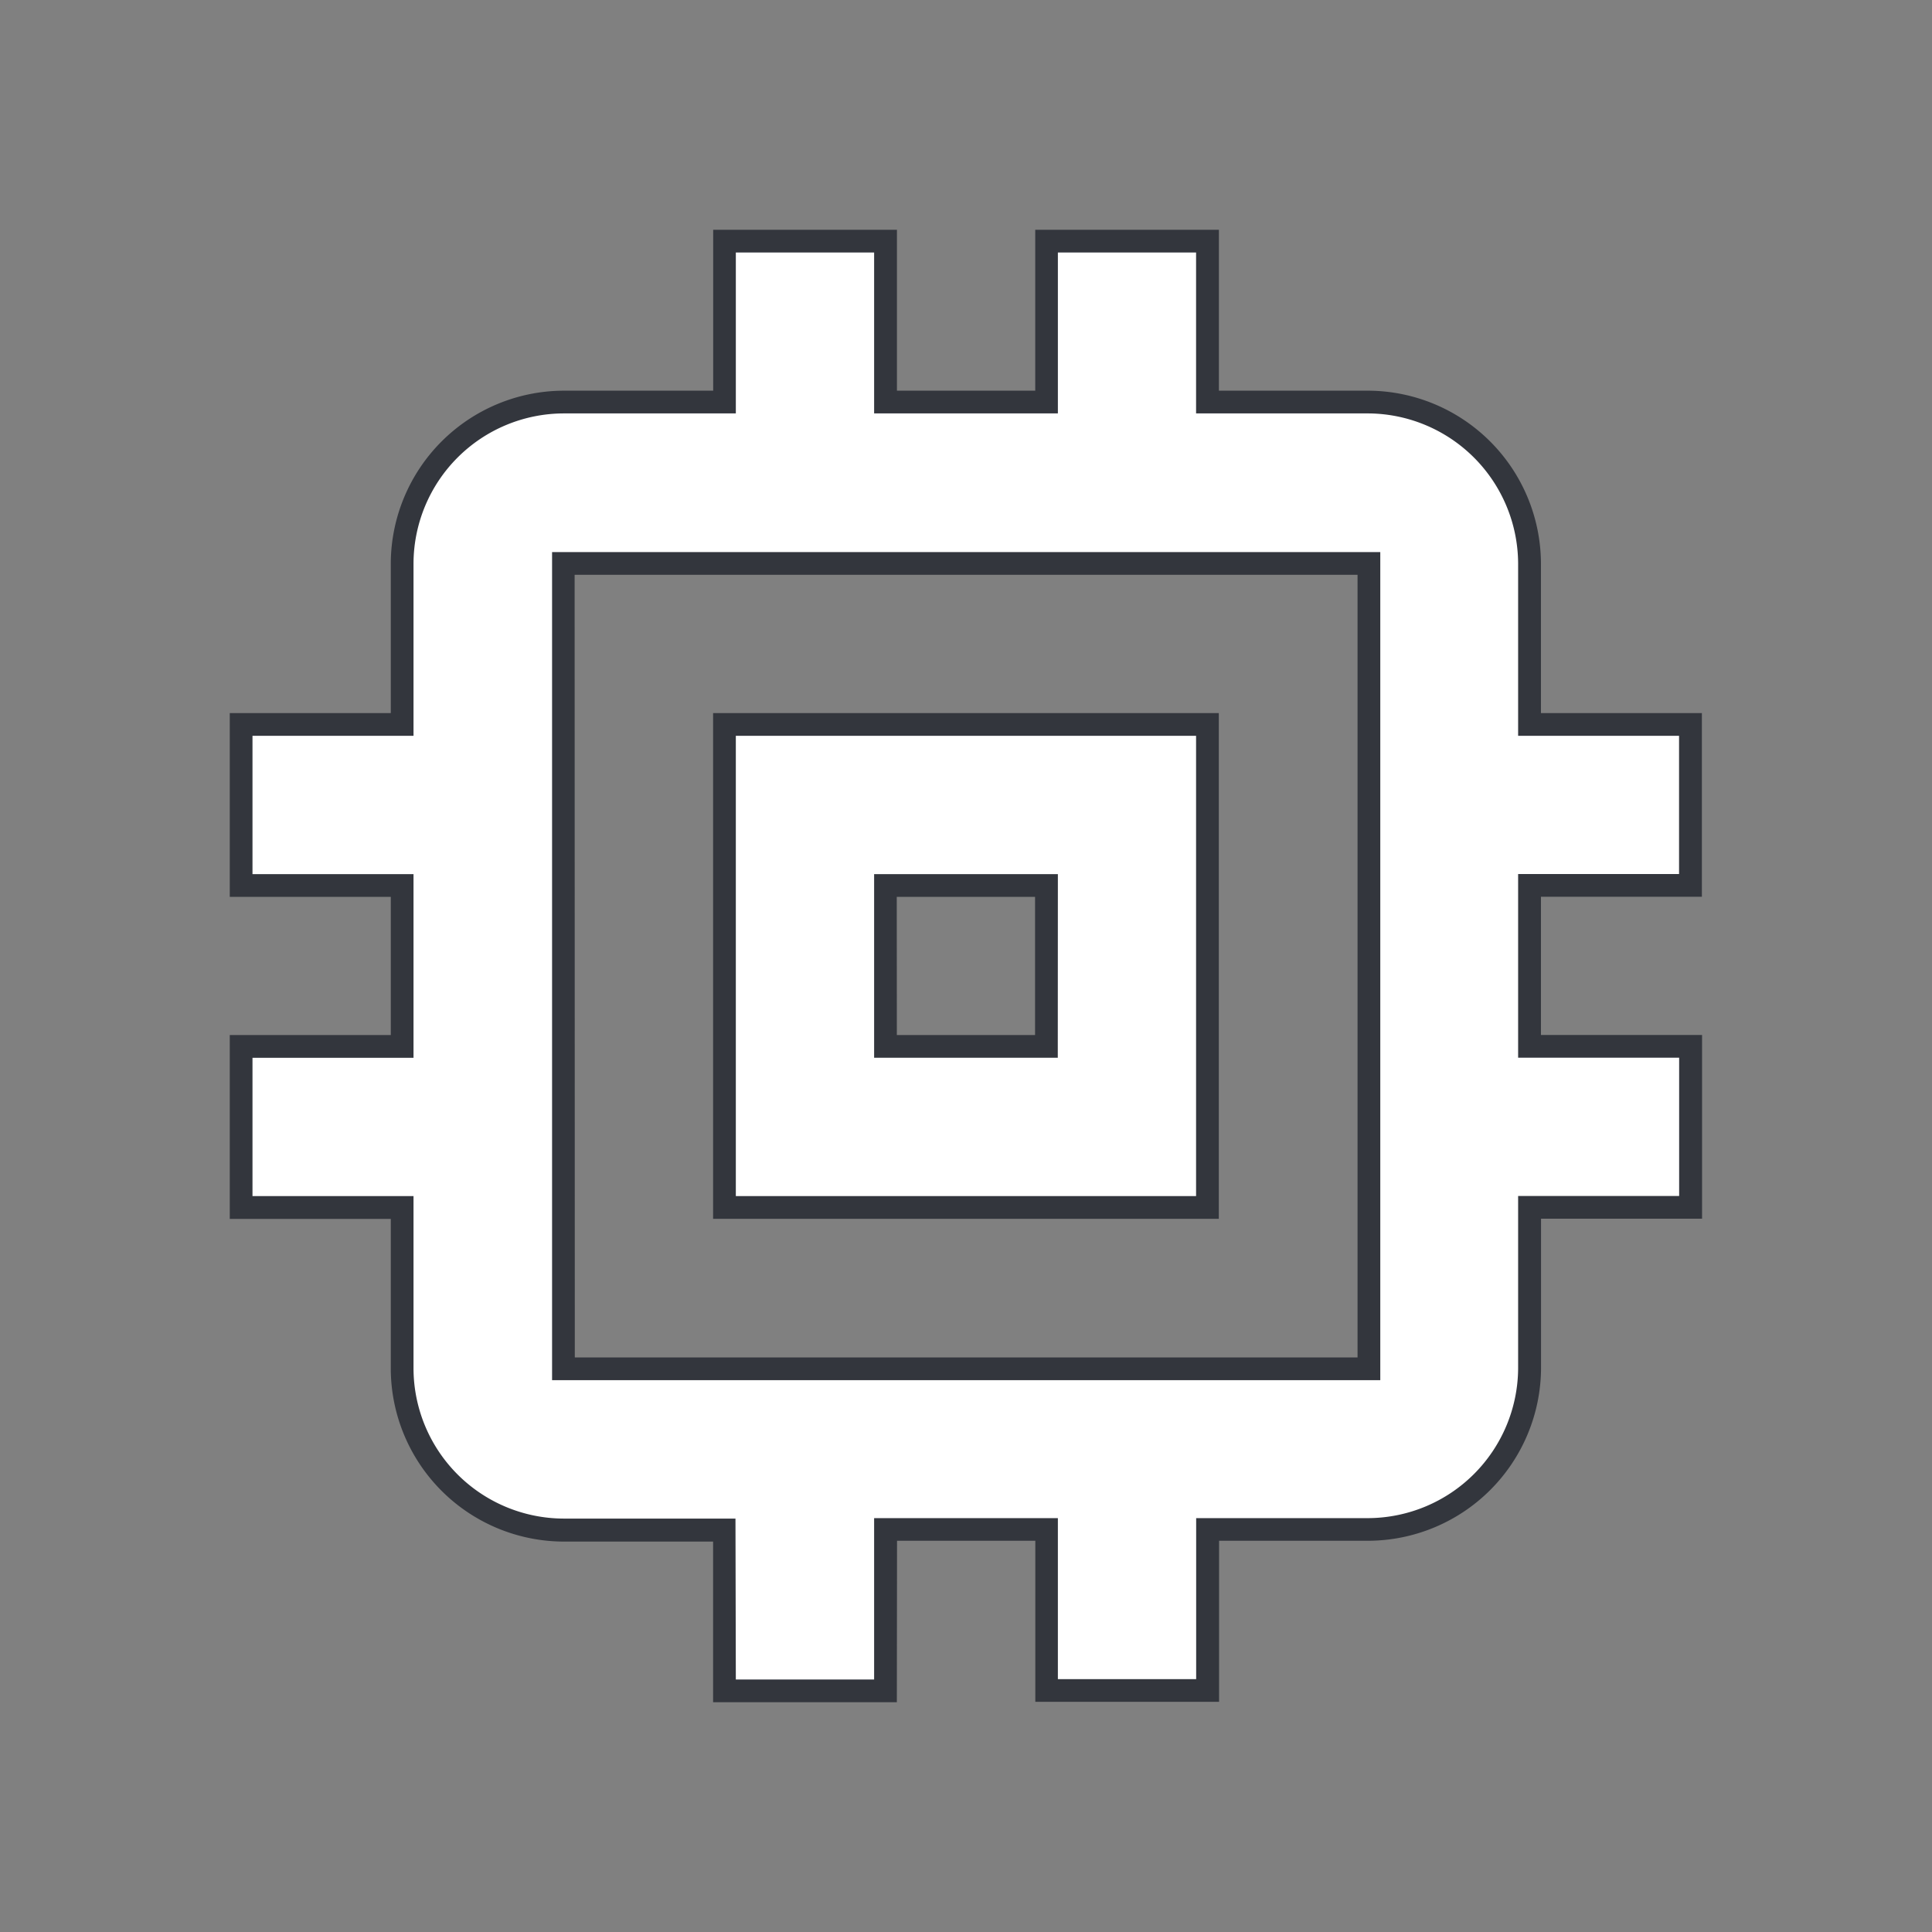 <svg xmlns="http://www.w3.org/2000/svg" width="21.249" height="21.249" viewBox="0 0 21.249 21.249">
  <rect x="0" y="0" width="21.249" height="21.249" fill="#808080" stroke="none"/>
  <g id="memory-24px" transform="translate(-287.18 -431.345)">
    <path id="Path_1165" data-name="Path 1165" d="M287.18,431.345h21.249v21.249H287.18Z" fill="none"/>
    <g id="Group_3052" data-name="Group 3052">
      <path id="Path_1166" data-name="Path 1166" d="M300.46,439.313h-5.312v5.312h5.312Zm-1.771,3.541h-1.77v-1.77h1.771Zm7.083-1.771v-1.77H304v-1.771a1.775,1.775,0,0,0-1.766-1.77H300.46V434h-1.77v1.771h-1.771V434h-1.771v1.771h-1.771a1.776,1.776,0,0,0-1.77,1.77v1.771h-1.771v1.771h1.771v1.771h-1.771v1.771h1.771V446.4a1.776,1.776,0,0,0,1.771,1.771h1.77v1.771h1.771v-1.776h1.771v1.771h1.771v-1.771h1.775A1.776,1.776,0,0,0,304,446.4v-1.776h1.771v-1.77H304v-1.771Zm-3.536,5.318h-8.859v-8.859h8.859Z" fill="#fff"/>
      <path id="Path_1889" data-name="Path 1889" d="M297.044,450.067h-2.021V448.3h-1.645a1.907,1.907,0,0,1-1.9-1.9v-1.649h-1.771v-2.022h1.771v-1.52h-1.771v-2.021h1.771v-1.646a1.907,1.907,0,0,1,1.9-1.9h1.646v-1.77h2.021v1.77h1.521v-1.77h2.02v1.77h1.651a1.907,1.907,0,0,1,1.891,1.9v1.646h1.77v2.02h-1.77v1.52H305.9v2.021h-1.771v1.65a1.907,1.907,0,0,1-1.89,1.892h-1.651v1.771h-2.021v-1.771h-1.521Zm-1.771-.25h1.521v-1.775h2.021v1.771h1.521v-1.771h1.9a1.657,1.657,0,0,0,1.641-1.643v-1.9h1.771v-1.521h-1.771v-2.02h1.77v-1.52h-1.77v-1.9a1.658,1.658,0,0,0-1.642-1.646h-1.9v-1.77h-1.52v1.77h-2.021v-1.77h-1.521v1.77h-1.9a1.656,1.656,0,0,0-1.645,1.646v1.9h-1.771v1.521h1.771v2.02h-1.771V444.5h1.771v1.9a1.656,1.656,0,0,0,1.647,1.647h1.894Zm7.088-3.292h-9.109v-9.108h9.109Zm-8.859-.25h8.609v-8.608H293.5Zm7.083-1.525h-5.562v-5.562h5.562Zm-5.312-.25h5.062v-5.062h-5.062Zm3.541-1.521h-2.02v-2.02h2.021Zm-1.77-.25h1.52v-1.52h-1.521Z" fill="#33363d"/>
    </g>
  </g>
</svg>
